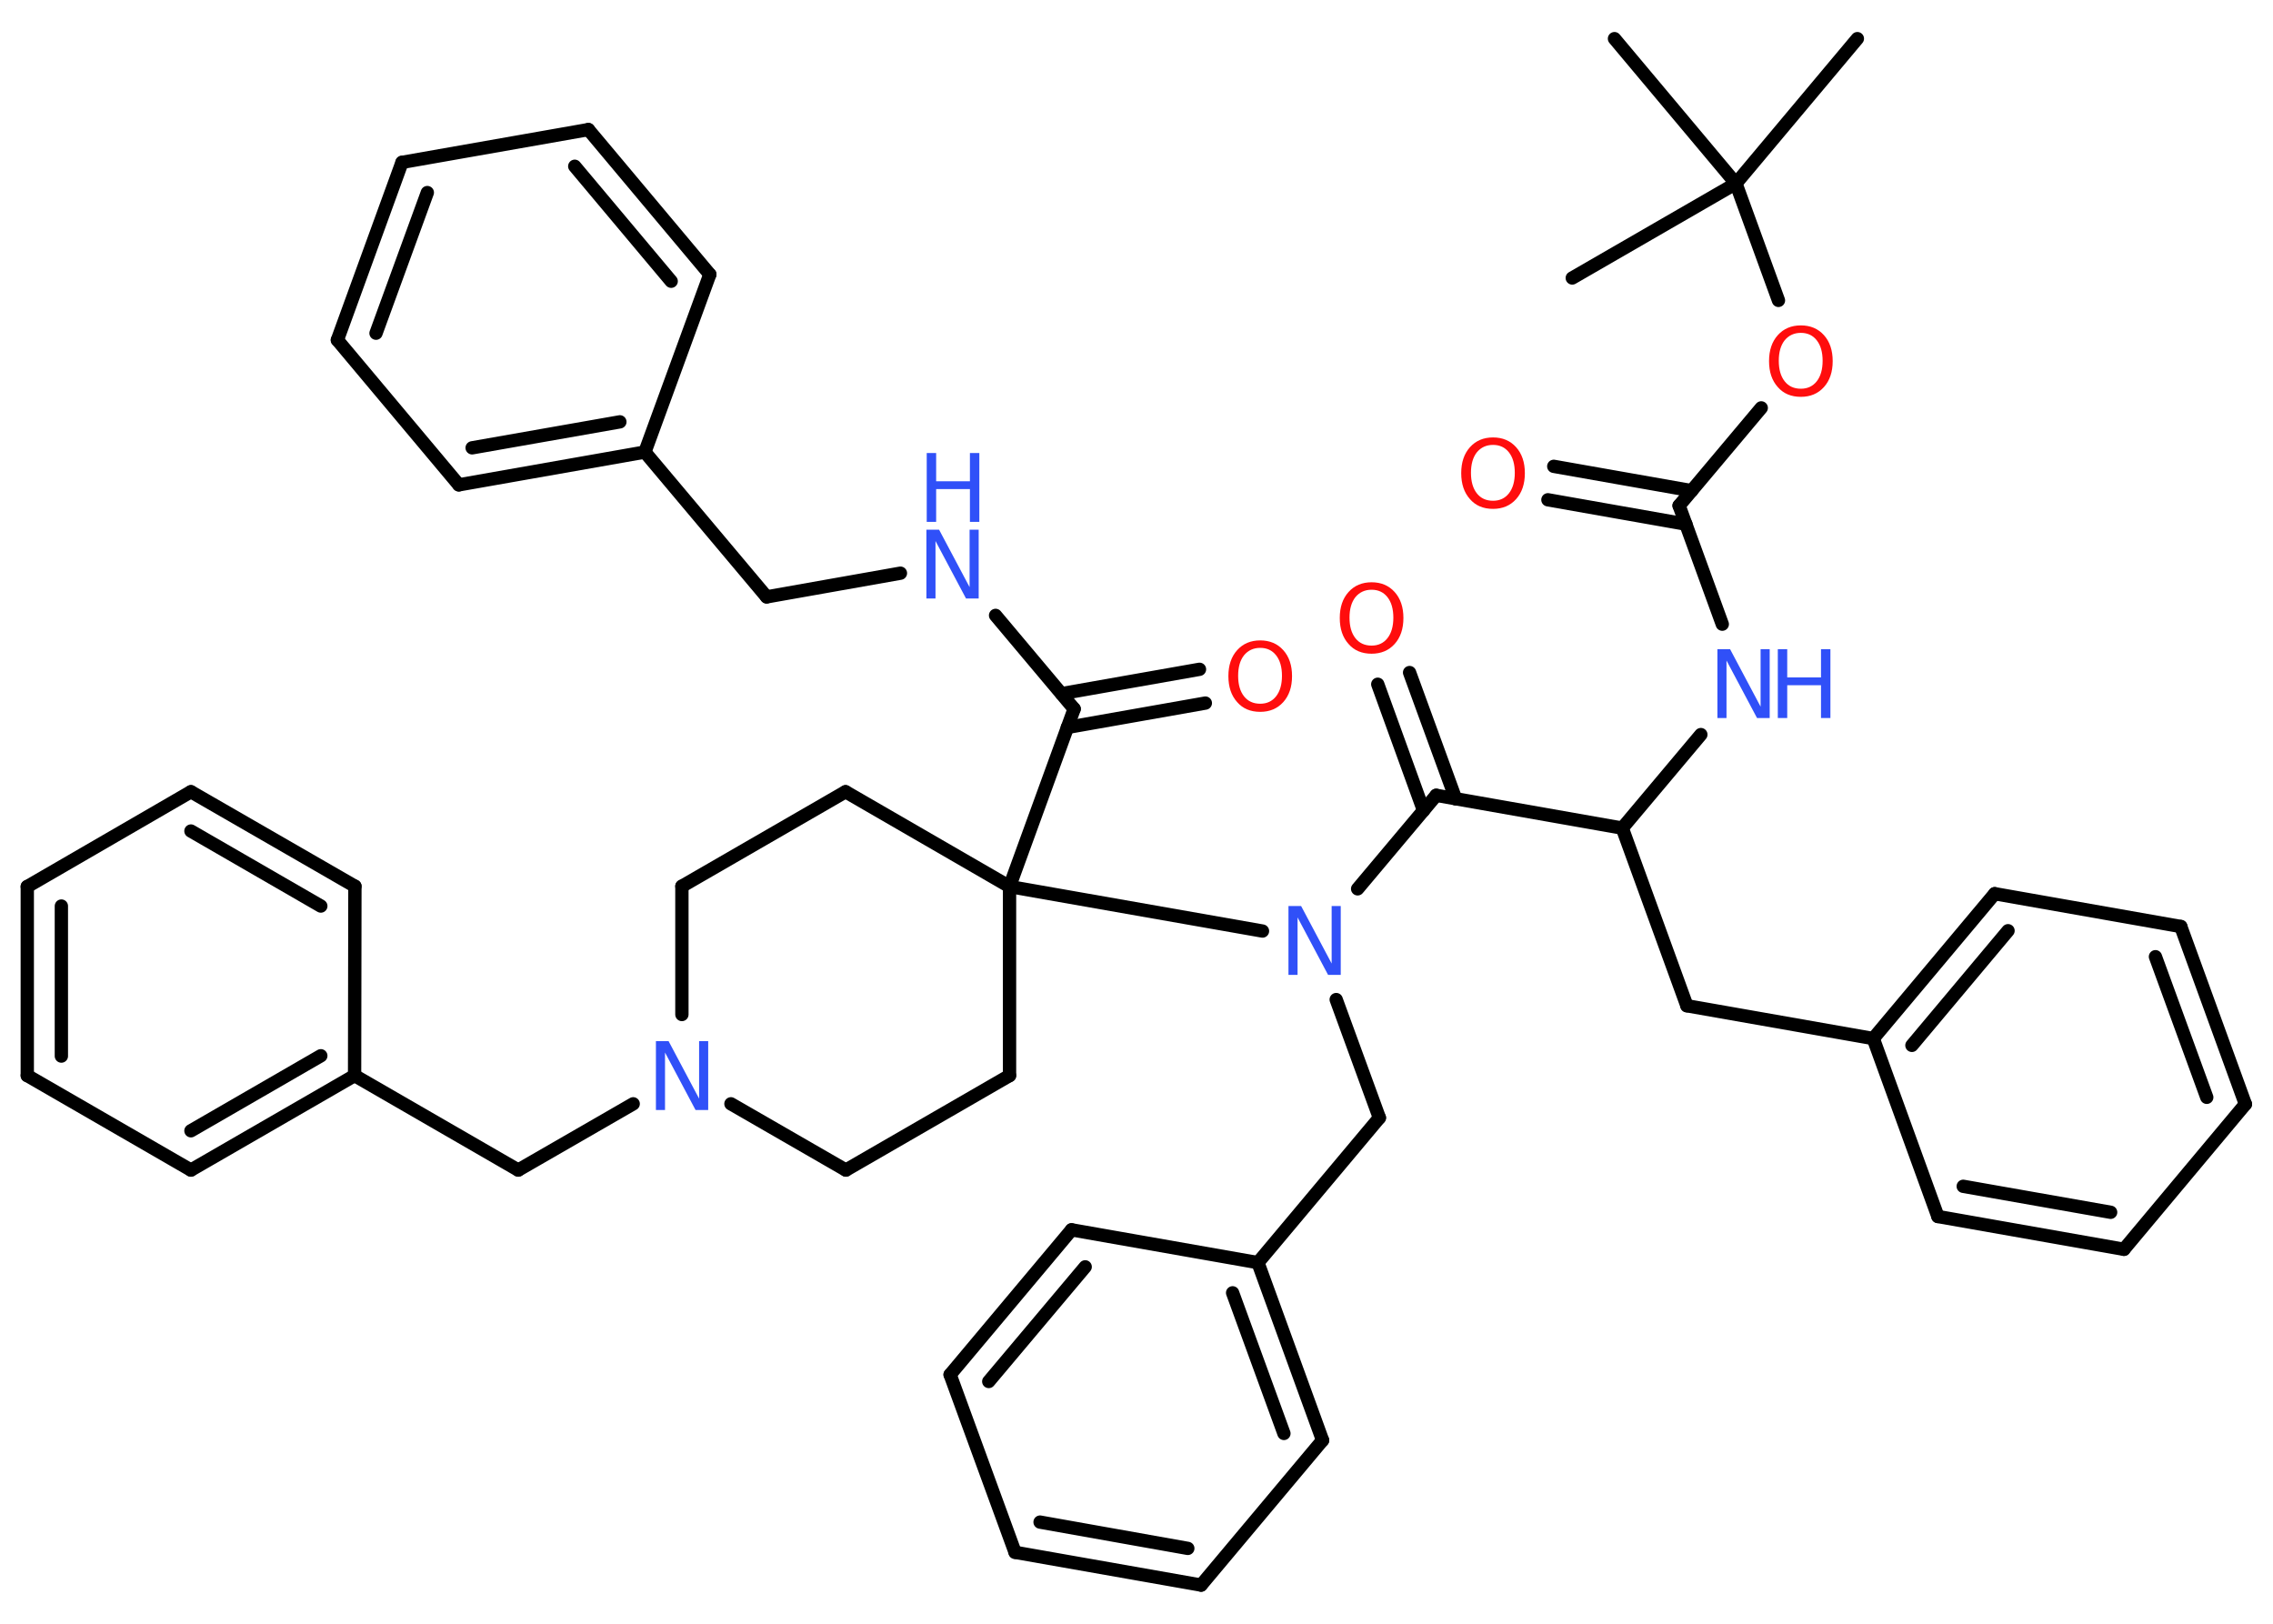 <?xml version='1.0' encoding='UTF-8'?>
<!DOCTYPE svg PUBLIC "-//W3C//DTD SVG 1.1//EN" "http://www.w3.org/Graphics/SVG/1.1/DTD/svg11.dtd">
<svg version='1.2' xmlns='http://www.w3.org/2000/svg' xmlns:xlink='http://www.w3.org/1999/xlink' width='70.0mm' height='50.0mm' viewBox='0 0 70.0 50.0'>
  <desc>Generated by the Chemistry Development Kit (http://github.com/cdk)</desc>
  <g stroke-linecap='round' stroke-linejoin='round' stroke='#000000' stroke-width='.41' fill='#3050F8'>
    <rect x='.0' y='.0' width='70.0' height='50.0' fill='#FFFFFF' stroke='none'/>
    <g id='mol1' class='mol'>
      <line id='mol1bnd1' class='bond' x1='57.2' y1='1.19' x2='53.46' y2='5.65'/>
      <line id='mol1bnd2' class='bond' x1='53.46' y1='5.65' x2='48.42' y2='8.56'/>
      <line id='mol1bnd3' class='bond' x1='53.46' y1='5.65' x2='49.72' y2='1.19'/>
      <line id='mol1bnd4' class='bond' x1='53.46' y1='5.65' x2='54.77' y2='9.25'/>
      <line id='mol1bnd5' class='bond' x1='54.24' y1='12.56' x2='51.71' y2='15.57'/>
      <g id='mol1bnd6' class='bond'>
        <line x1='51.92' y1='16.14' x2='47.67' y2='15.39'/>
        <line x1='52.1' y1='15.11' x2='47.85' y2='14.36'/>
      </g>
      <line id='mol1bnd7' class='bond' x1='51.71' y1='15.57' x2='53.04' y2='19.22'/>
      <line id='mol1bnd8' class='bond' x1='52.38' y1='22.62' x2='49.96' y2='25.5'/>
      <line id='mol1bnd9' class='bond' x1='49.96' y1='25.5' x2='51.95' y2='30.97'/>
      <line id='mol1bnd10' class='bond' x1='51.95' y1='30.97' x2='57.69' y2='31.98'/>
      <g id='mol1bnd11' class='bond'>
        <line x1='61.43' y1='27.52' x2='57.69' y2='31.98'/>
        <line x1='61.84' y1='28.66' x2='58.88' y2='32.19'/>
      </g>
      <line id='mol1bnd12' class='bond' x1='61.43' y1='27.52' x2='67.16' y2='28.53'/>
      <g id='mol1bnd13' class='bond'>
        <line x1='69.15' y1='34.0' x2='67.16' y2='28.53'/>
        <line x1='67.96' y1='33.79' x2='66.38' y2='29.46'/>
      </g>
      <line id='mol1bnd14' class='bond' x1='69.15' y1='34.0' x2='65.41' y2='38.47'/>
      <g id='mol1bnd15' class='bond'>
        <line x1='59.68' y1='37.46' x2='65.41' y2='38.47'/>
        <line x1='60.46' y1='36.53' x2='65.0' y2='37.33'/>
      </g>
      <line id='mol1bnd16' class='bond' x1='57.69' y1='31.98' x2='59.68' y2='37.46'/>
      <line id='mol1bnd17' class='bond' x1='49.96' y1='25.5' x2='44.23' y2='24.49'/>
      <g id='mol1bnd18' class='bond'>
        <line x1='43.84' y1='24.96' x2='42.43' y2='21.07'/>
        <line x1='44.83' y1='24.6' x2='43.41' y2='20.71'/>
      </g>
      <line id='mol1bnd19' class='bond' x1='44.23' y1='24.49' x2='41.81' y2='27.37'/>
      <line id='mol1bnd20' class='bond' x1='41.15' y1='30.78' x2='42.48' y2='34.42'/>
      <line id='mol1bnd21' class='bond' x1='42.48' y1='34.42' x2='38.74' y2='38.88'/>
      <g id='mol1bnd22' class='bond'>
        <line x1='40.73' y1='44.35' x2='38.74' y2='38.88'/>
        <line x1='39.54' y1='44.14' x2='37.96' y2='39.81'/>
      </g>
      <line id='mol1bnd23' class='bond' x1='40.73' y1='44.35' x2='36.99' y2='48.81'/>
      <g id='mol1bnd24' class='bond'>
        <line x1='31.26' y1='47.8' x2='36.99' y2='48.81'/>
        <line x1='32.03' y1='46.87' x2='36.58' y2='47.68'/>
      </g>
      <line id='mol1bnd25' class='bond' x1='31.26' y1='47.8' x2='29.26' y2='42.33'/>
      <g id='mol1bnd26' class='bond'>
        <line x1='33.0' y1='37.87' x2='29.26' y2='42.33'/>
        <line x1='33.42' y1='39.01' x2='30.45' y2='42.54'/>
      </g>
      <line id='mol1bnd27' class='bond' x1='38.74' y1='38.88' x2='33.0' y2='37.87'/>
      <line id='mol1bnd28' class='bond' x1='38.88' y1='28.67' x2='31.09' y2='27.3'/>
      <line id='mol1bnd29' class='bond' x1='31.09' y1='27.3' x2='33.08' y2='21.83'/>
      <g id='mol1bnd30' class='bond'>
        <line x1='32.69' y1='21.36' x2='36.94' y2='20.61'/>
        <line x1='32.87' y1='22.4' x2='37.12' y2='21.65'/>
      </g>
      <line id='mol1bnd31' class='bond' x1='33.08' y1='21.83' x2='30.66' y2='18.95'/>
      <line id='mol1bnd32' class='bond' x1='27.73' y1='17.65' x2='23.61' y2='18.38'/>
      <line id='mol1bnd33' class='bond' x1='23.61' y1='18.38' x2='19.86' y2='13.92'/>
      <g id='mol1bnd34' class='bond'>
        <line x1='14.13' y1='14.93' x2='19.86' y2='13.92'/>
        <line x1='14.54' y1='13.79' x2='19.09' y2='12.99'/>
      </g>
      <line id='mol1bnd35' class='bond' x1='14.13' y1='14.93' x2='10.39' y2='10.47'/>
      <g id='mol1bnd36' class='bond'>
        <line x1='12.38' y1='5.0' x2='10.39' y2='10.47'/>
        <line x1='13.16' y1='5.93' x2='11.58' y2='10.26'/>
      </g>
      <line id='mol1bnd37' class='bond' x1='12.38' y1='5.0' x2='18.12' y2='3.99'/>
      <g id='mol1bnd38' class='bond'>
        <line x1='21.86' y1='8.45' x2='18.12' y2='3.99'/>
        <line x1='20.67' y1='8.66' x2='17.7' y2='5.12'/>
      </g>
      <line id='mol1bnd39' class='bond' x1='19.86' y1='13.92' x2='21.86' y2='8.45'/>
      <line id='mol1bnd40' class='bond' x1='31.09' y1='27.3' x2='26.04' y2='24.38'/>
      <line id='mol1bnd41' class='bond' x1='26.04' y1='24.38' x2='21.0' y2='27.29'/>
      <line id='mol1bnd42' class='bond' x1='21.0' y1='27.29' x2='21.0' y2='31.24'/>
      <line id='mol1bnd43' class='bond' x1='19.5' y1='33.99' x2='15.96' y2='36.03'/>
      <line id='mol1bnd44' class='bond' x1='15.96' y1='36.03' x2='10.92' y2='33.12'/>
      <g id='mol1bnd45' class='bond'>
        <line x1='5.88' y1='36.03' x2='10.92' y2='33.12'/>
        <line x1='5.88' y1='34.82' x2='9.88' y2='32.51'/>
      </g>
      <line id='mol1bnd46' class='bond' x1='5.88' y1='36.03' x2='.84' y2='33.12'/>
      <g id='mol1bnd47' class='bond'>
        <line x1='.84' y1='27.3' x2='.84' y2='33.12'/>
        <line x1='1.89' y1='27.9' x2='1.89' y2='32.52'/>
      </g>
      <line id='mol1bnd48' class='bond' x1='.84' y1='27.3' x2='5.88' y2='24.38'/>
      <g id='mol1bnd49' class='bond'>
        <line x1='10.93' y1='27.29' x2='5.88' y2='24.38'/>
        <line x1='9.88' y1='27.9' x2='5.88' y2='25.59'/>
      </g>
      <line id='mol1bnd50' class='bond' x1='10.92' y1='33.12' x2='10.93' y2='27.29'/>
      <line id='mol1bnd51' class='bond' x1='22.51' y1='33.99' x2='26.05' y2='36.03'/>
      <line id='mol1bnd52' class='bond' x1='26.05' y1='36.03' x2='31.09' y2='33.12'/>
      <line id='mol1bnd53' class='bond' x1='31.09' y1='27.3' x2='31.09' y2='33.12'/>
      <path id='mol1atm5' class='atom' d='M55.46 10.25q-.31 .0 -.5 .23q-.18 .23 -.18 .63q.0 .4 .18 .63q.18 .23 .5 .23q.31 .0 .49 -.23q.18 -.23 .18 -.63q.0 -.4 -.18 -.63q-.18 -.23 -.49 -.23zM55.46 10.02q.44 .0 .71 .3q.27 .3 .27 .8q.0 .5 -.27 .8q-.27 .3 -.71 .3q-.45 .0 -.71 -.3q-.27 -.3 -.27 -.8q.0 -.5 .27 -.8q.27 -.3 .71 -.3z' stroke='none' fill='#FF0D0D'/>
      <path id='mol1atm7' class='atom' d='M45.98 13.7q-.31 .0 -.5 .23q-.18 .23 -.18 .63q.0 .4 .18 .63q.18 .23 .5 .23q.31 .0 .49 -.23q.18 -.23 .18 -.63q.0 -.4 -.18 -.63q-.18 -.23 -.49 -.23zM45.98 13.47q.44 .0 .71 .3q.27 .3 .27 .8q.0 .5 -.27 .8q-.27 .3 -.71 .3q-.45 .0 -.71 -.3q-.27 -.3 -.27 -.8q.0 -.5 .27 -.8q.27 -.3 .71 -.3z' stroke='none' fill='#FF0D0D'/>
      <g id='mol1atm8' class='atom'>
        <path d='M52.9 19.99h.38l.94 1.77v-1.77h.28v2.12h-.39l-.94 -1.77v1.77h-.28v-2.12z' stroke='none'/>
        <path d='M54.75 19.99h.29v.87h1.04v-.87h.29v2.12h-.29v-1.01h-1.04v1.01h-.29v-2.12z' stroke='none'/>
      </g>
      <path id='mol1atm18' class='atom' d='M42.24 18.16q-.31 .0 -.5 .23q-.18 .23 -.18 .63q.0 .4 .18 .63q.18 .23 .5 .23q.31 .0 .49 -.23q.18 -.23 .18 -.63q.0 -.4 -.18 -.63q-.18 -.23 -.49 -.23zM42.24 17.93q.44 .0 .71 .3q.27 .3 .27 .8q.0 .5 -.27 .8q-.27 .3 -.71 .3q-.45 .0 -.71 -.3q-.27 -.3 -.27 -.8q.0 -.5 .27 -.8q.27 -.3 .71 -.3z' stroke='none' fill='#FF0D0D'/>
      <path id='mol1atm19' class='atom' d='M39.69 27.9h.38l.94 1.77v-1.77h.28v2.12h-.39l-.94 -1.77v1.77h-.28v-2.12z' stroke='none'/>
      <path id='mol1atm29' class='atom' d='M38.81 19.95q-.31 .0 -.5 .23q-.18 .23 -.18 .63q.0 .4 .18 .63q.18 .23 .5 .23q.31 .0 .49 -.23q.18 -.23 .18 -.63q.0 -.4 -.18 -.63q-.18 -.23 -.49 -.23zM38.81 19.72q.44 .0 .71 .3q.27 .3 .27 .8q.0 .5 -.27 .8q-.27 .3 -.71 .3q-.45 .0 -.71 -.3q-.27 -.3 -.27 -.8q.0 -.5 .27 -.8q.27 -.3 .71 -.3z' stroke='none' fill='#FF0D0D'/>
      <g id='mol1atm30' class='atom'>
        <path d='M28.54 16.31h.38l.94 1.77v-1.77h.28v2.12h-.39l-.94 -1.77v1.77h-.28v-2.12z' stroke='none'/>
        <path d='M28.54 13.95h.29v.87h1.04v-.87h.29v2.12h-.29v-1.01h-1.04v1.01h-.29v-2.12z' stroke='none'/>
      </g>
      <path id='mol1atm40' class='atom' d='M20.21 32.06h.38l.94 1.77v-1.77h.28v2.12h-.39l-.94 -1.77v1.77h-.28v-2.12z' stroke='none'/>
    </g>
  </g>
</svg>
